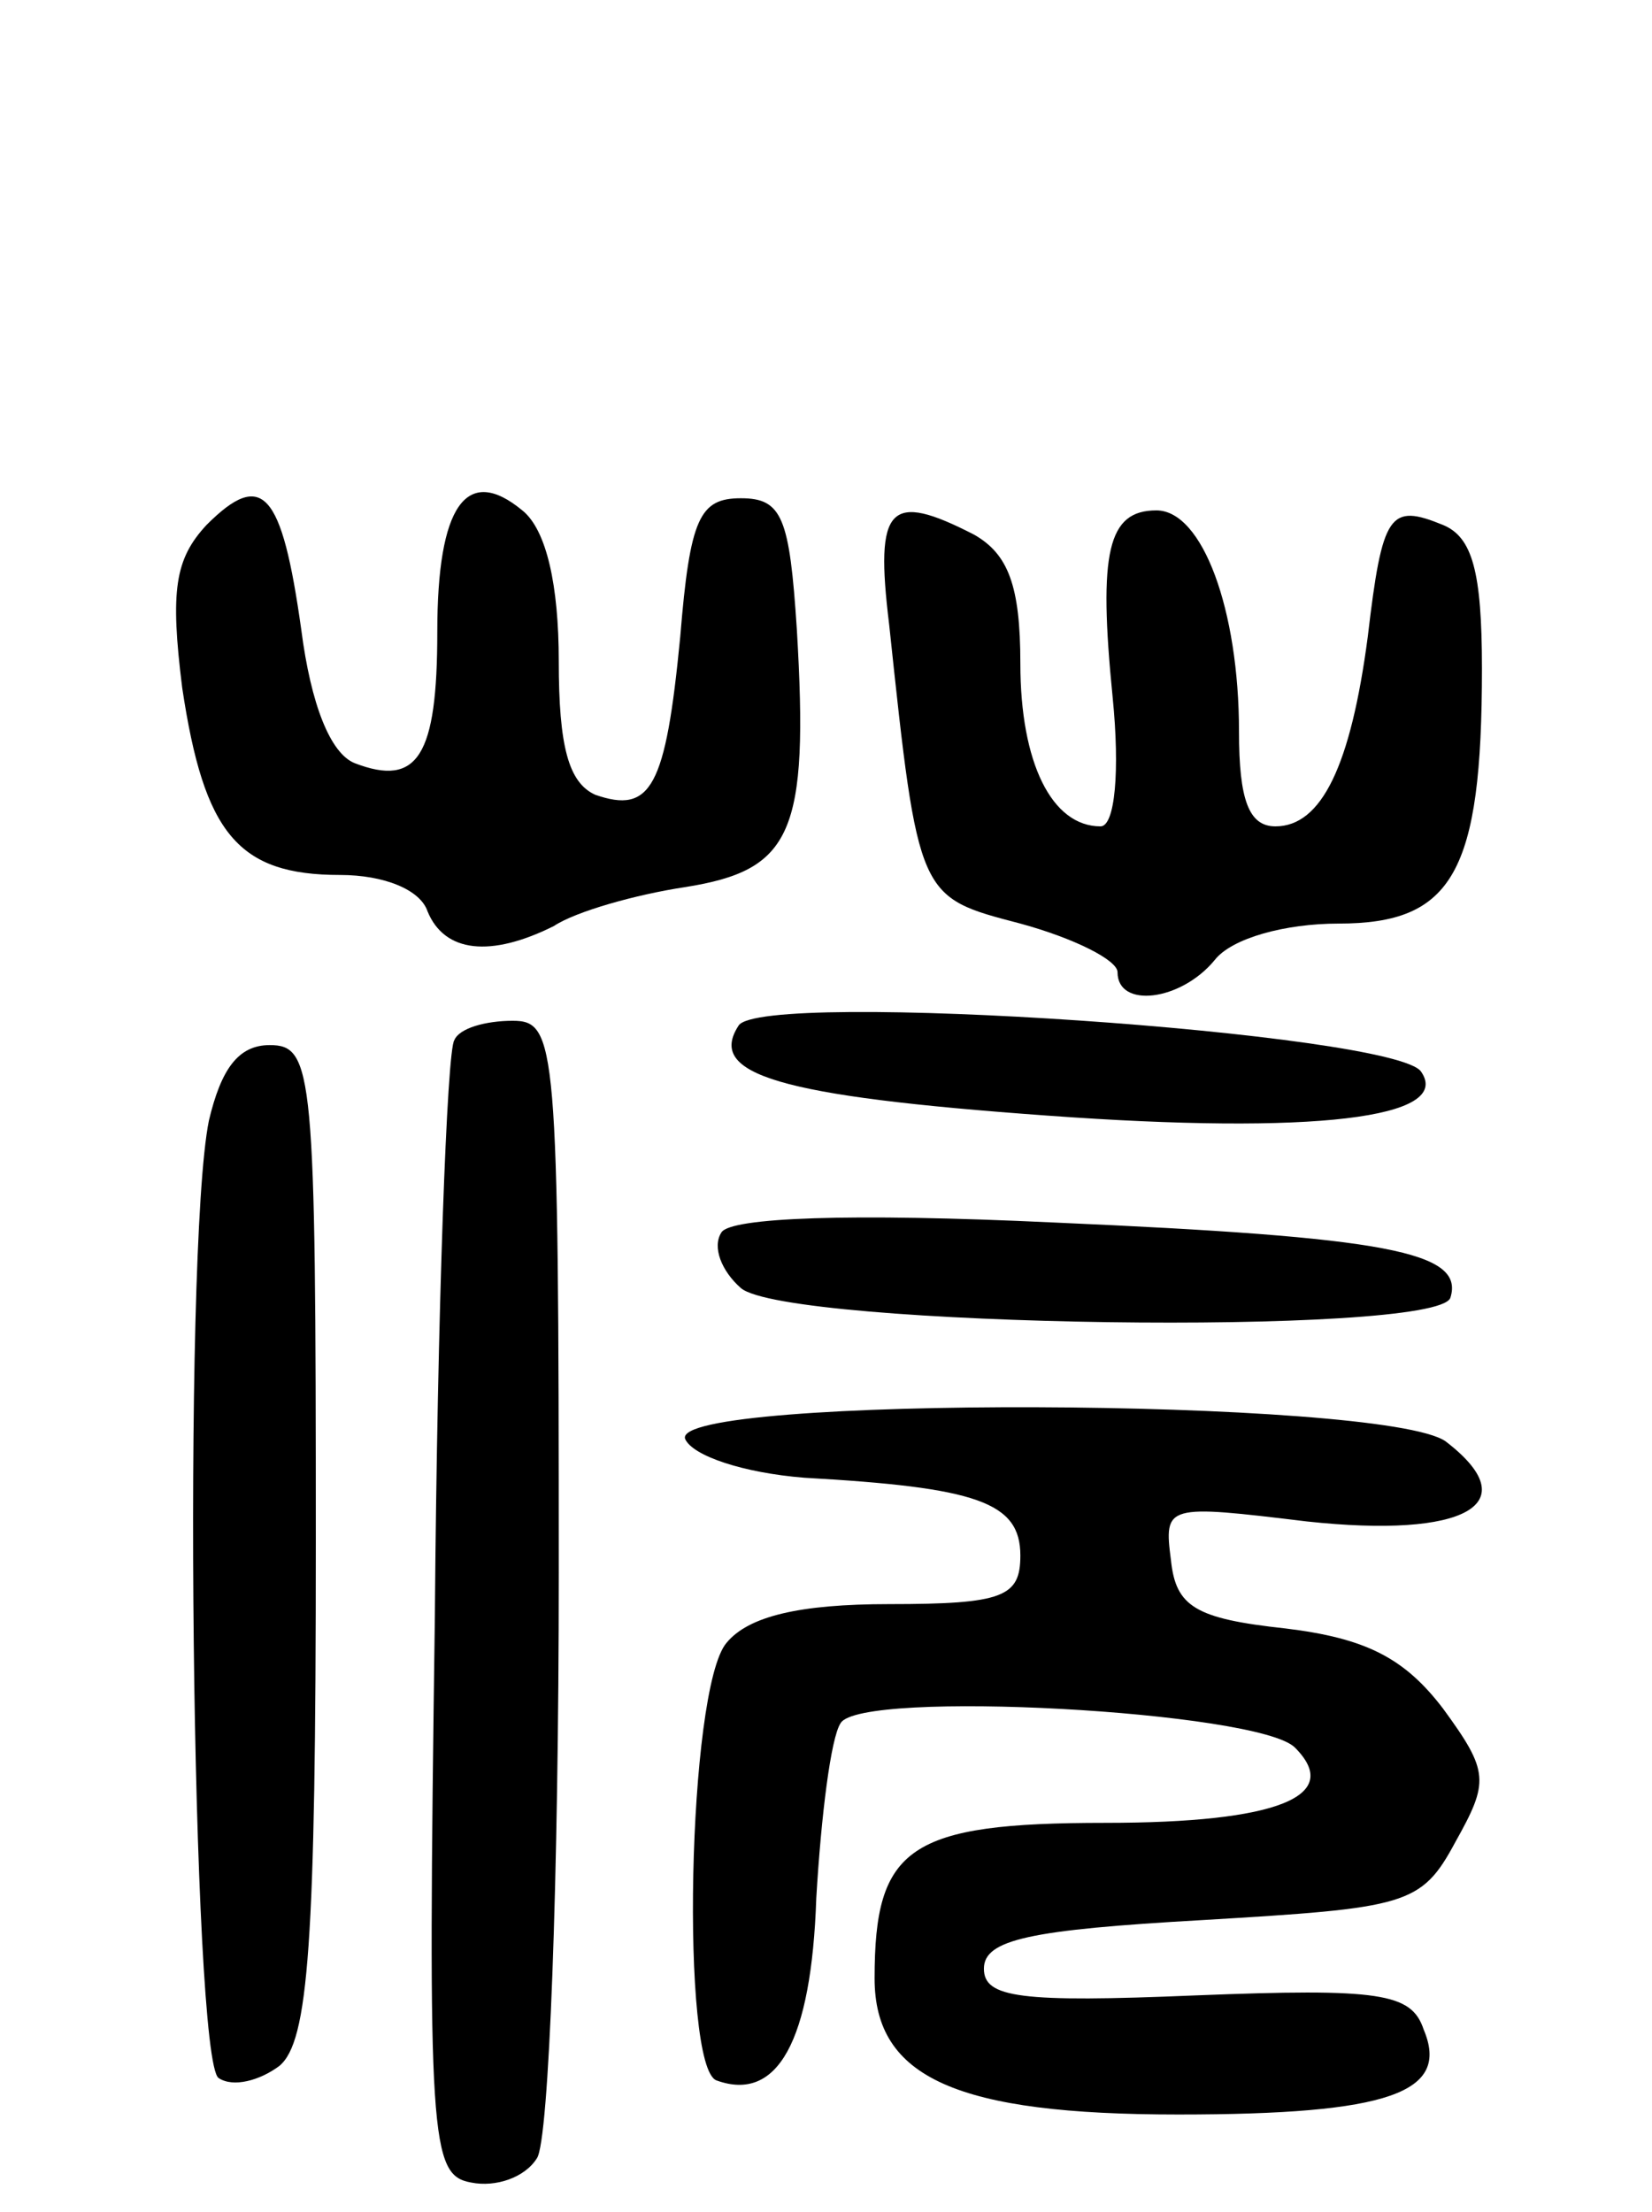 <svg version="1.0" xmlns="http://www.w3.org/2000/svg"
 width="68pt" height="91pt" viewBox="0 0 68 91"
 preserveAspectRatio="xMidYMid meet">
<g transform="translate(0,91) scale(0.1,-0.1)"
fill="#000000" stroke="none">
<path d="M85 694 c-13 -14 -15 -27 -10 -67 9 -60 23 -77 65 -77 18 0 33 -6 36
-15 7 -17 26 -19 52 -6 9 6 34 13 54 16 44 7 51 22 46 106 -3 46 -6 54 -23 54
-17 0 -21 -8 -25 -57 -6 -62 -12 -73 -35 -65 -11 5 -15 20 -15 55 0 31 -5 54
-15 62 -23 19 -35 2 -35 -50 0 -51 -8 -64 -34 -54 -10 4 -18 24 -22 55 -8 57
-16 66 -39 43z"/>
<path d="M366 653 c12 -113 12 -112 54 -123 22 -6 40 -15 40 -20 0 -15 26 -12
40 5 7 9 29 15 51 15 47 0 59 21 59 105 0 40 -4 54 -16 59 -22 9 -25 5 -31
-46 -7 -53 -19 -78 -38 -78 -11 0 -15 11 -15 39 0 50 -15 91 -34 91 -20 0 -24
-17 -18 -77 3 -30 1 -53 -5 -53 -20 0 -33 26 -33 67 0 32 -5 45 -19 53 -35 18
-41 12 -35 -37z"/>
<path d="M304 488 c-13 -20 16 -29 127 -37 110 -8 167 -1 154 18 -10 16 -272
34 -281 19z"/>
<path d="M187 482 c-3 -4 -7 -111 -8 -237 -3 -216 -2 -230 15 -233 10 -2 22 2
27 10 5 7 9 115 9 241 0 218 -1 227 -19 227 -11 0 -22 -3 -24 -8z"/>
<path d="M86 449 c-11 -54 -7 -387 4 -394 6 -4 17 -1 25 5 12 10 15 50 15 216
0 193 -1 204 -19 204 -13 0 -20 -10 -25 -31z"/>
<path d="M297 403 c-4 -6 0 -16 8 -23 19 -16 286 -20 292 -4 6 19 -26 25 -163
31 -85 4 -133 2 -137 -4z"/>
<path d="M282 318 c3 -7 24 -14 49 -16 71 -4 89 -10 89 -32 0 -17 -7 -20 -54
-20 -37 0 -58 -5 -67 -16 -16 -19 -19 -175 -4 -180 25 -9 39 16 41 75 2 34 6
66 10 72 8 14 172 5 187 -10 20 -20 -7 -31 -78 -31 -81 0 -95 -10 -95 -64 0
-41 34 -56 125 -56 87 0 112 9 101 35 -5 15 -18 17 -94 14 -72 -3 -87 -1 -87
11 0 12 19 16 90 20 84 5 90 6 104 32 14 25 14 29 -5 55 -16 21 -32 29 -65 33
-37 4 -45 9 -47 28 -3 23 -2 23 56 16 65 -7 91 7 57 33 -26 18 -319 19 -313 1z"/>
</g>
</svg>
